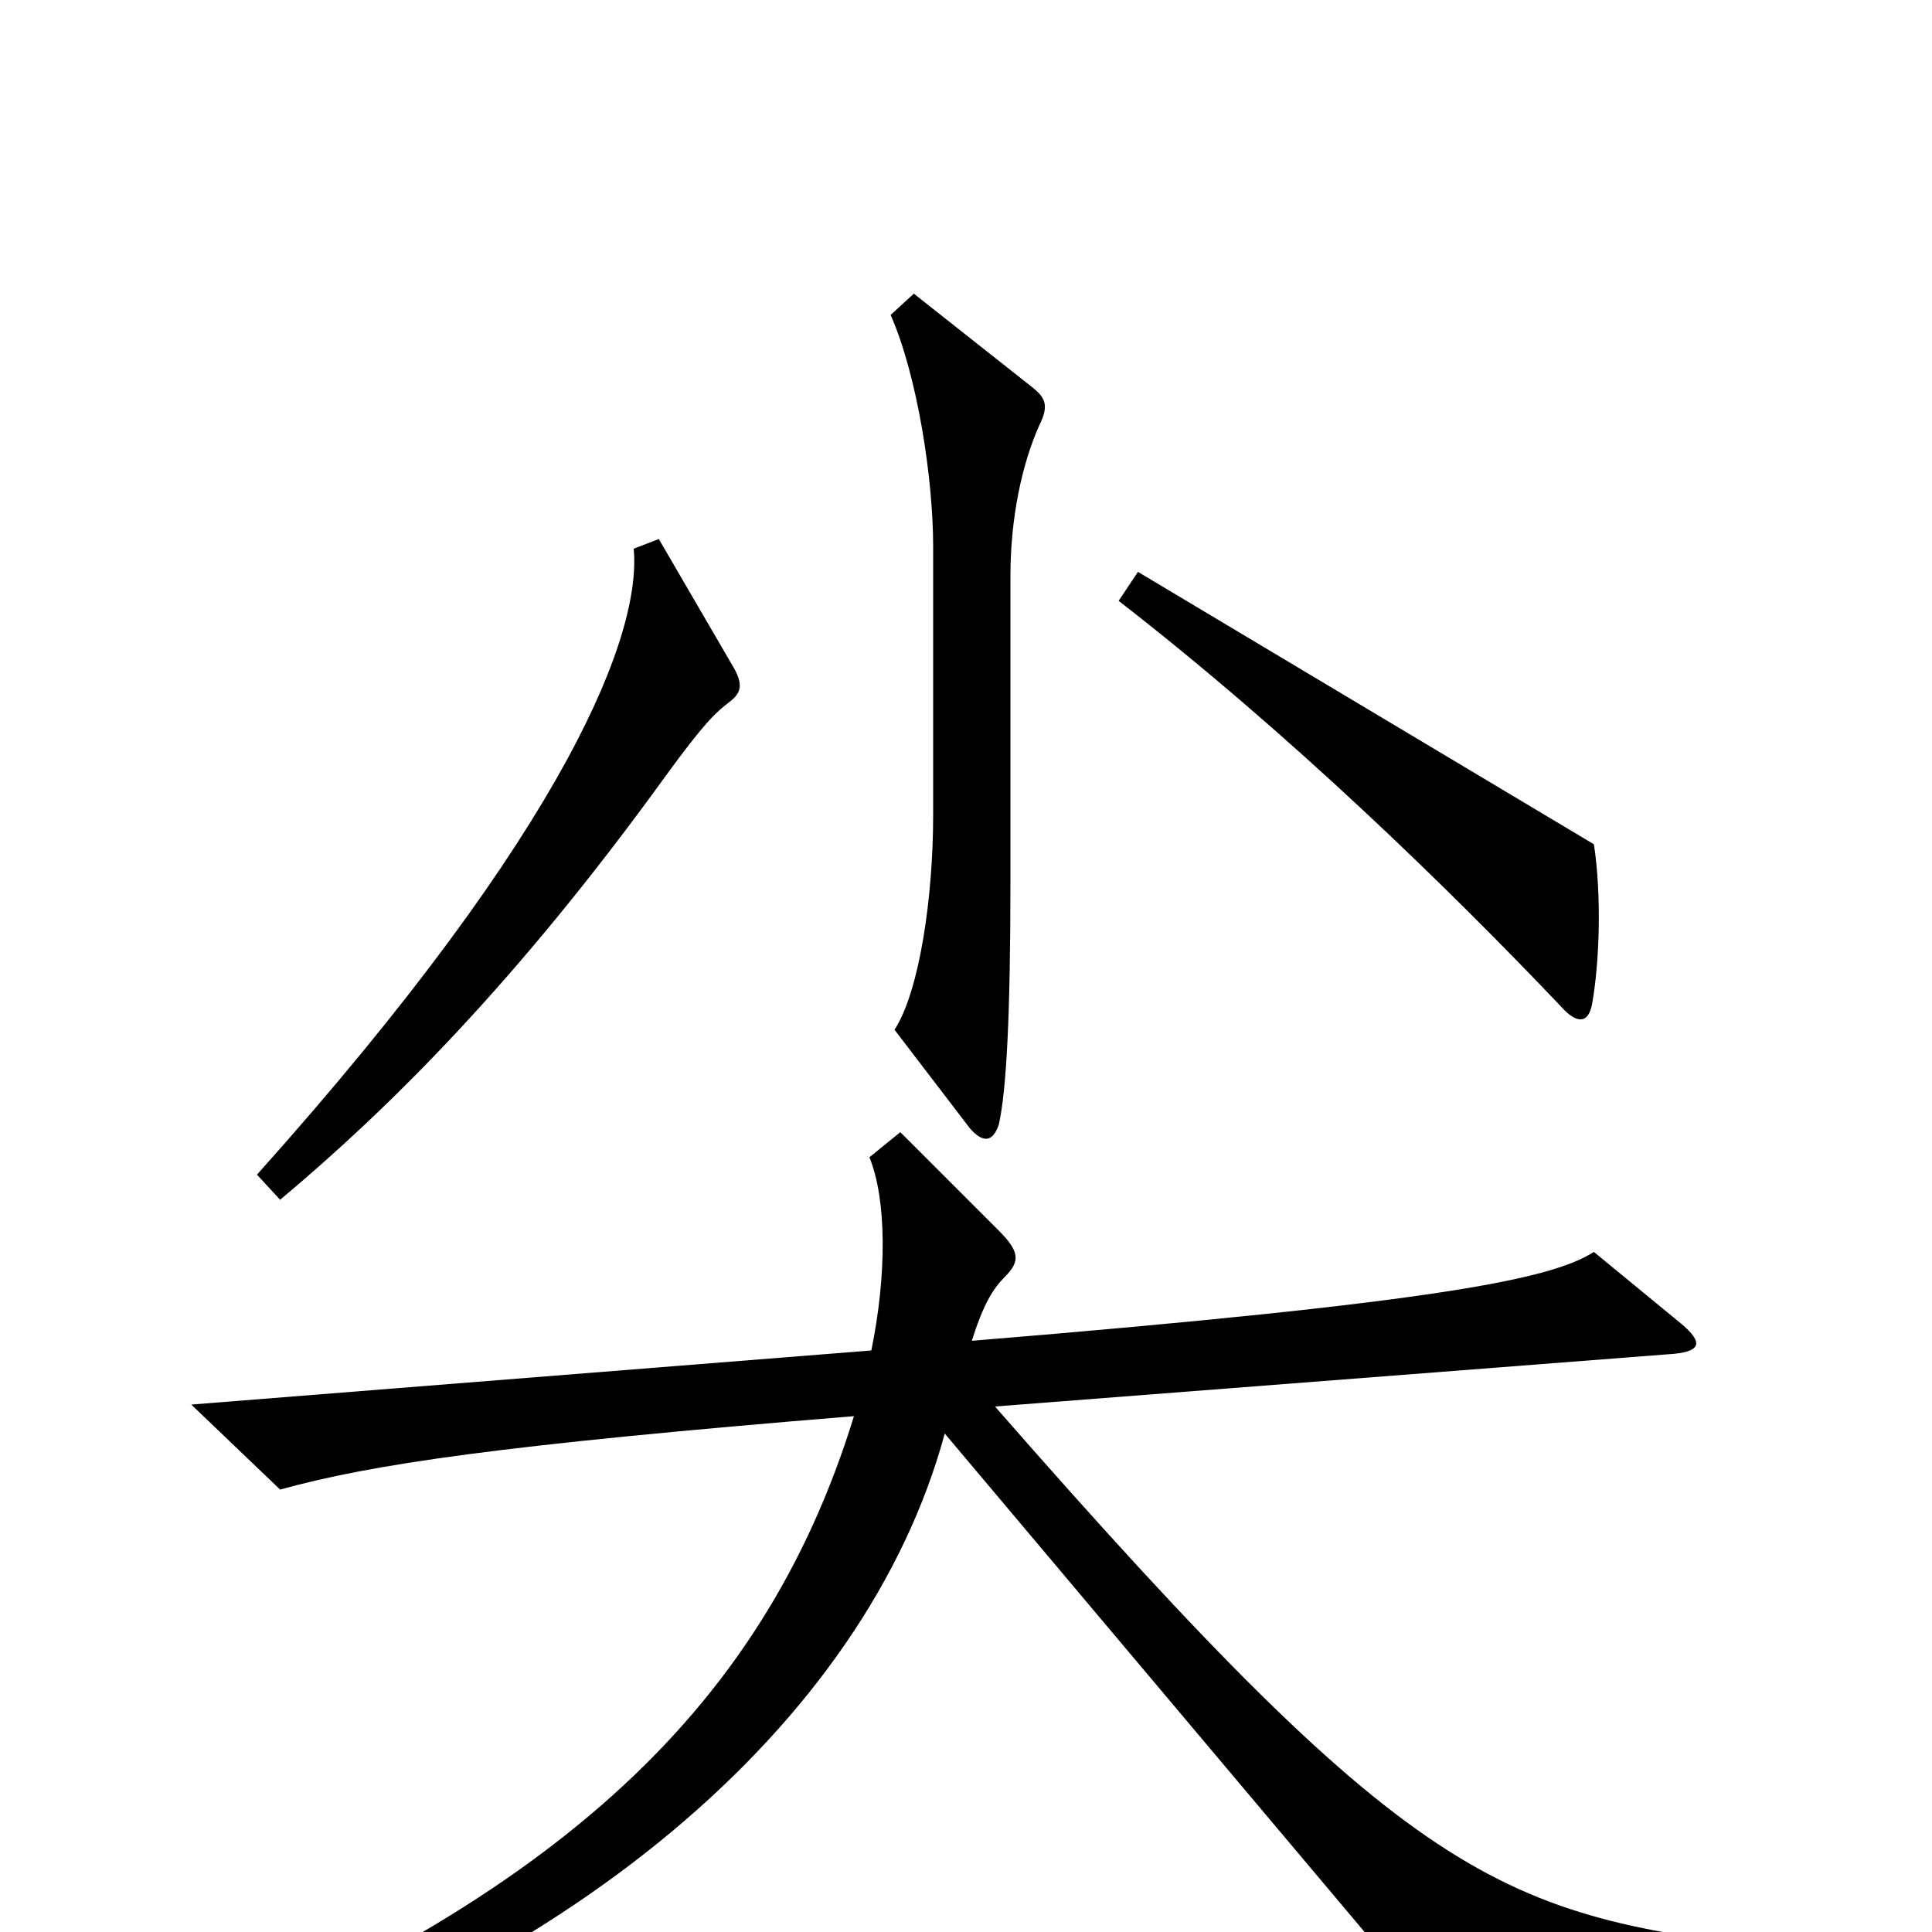 <svg xmlns="http://www.w3.org/2000/svg" viewBox="0 -1000 1000 1000">
	<path fill="#000000" d="M538 -780C543 -790 541 -794 535 -799L473 -848L461 -837C475 -805 483 -752 483 -717V-578C483 -536 476 -487 463 -467L502 -416C509 -408 514 -409 517 -418C521 -436 523 -475 523 -545V-702C523 -732 529 -760 538 -780ZM825 -563L589 -704L579 -689C668 -620 750 -540 808 -479C816 -470 822 -470 824 -480C828 -502 829 -537 825 -563ZM380 -654L341 -721L328 -716C332 -673 296 -574 133 -392L145 -379C201 -426 267 -491 345 -599C364 -625 370 -631 378 -637C383 -641 385 -645 380 -654ZM933 28V10C778 -8 738 -17 515 -272L863 -299C881 -300 882 -305 870 -315L825 -352C803 -338 746 -326 503 -306C509 -325 514 -333 520 -339C528 -347 528 -352 517 -363L466 -414L450 -401C459 -379 459 -340 451 -301L99 -273L145 -229C192 -242 258 -252 442 -267C394 -111 282 -13 68 72L73 88C292 25 448 -107 489 -258L740 40Z"/>
</svg>